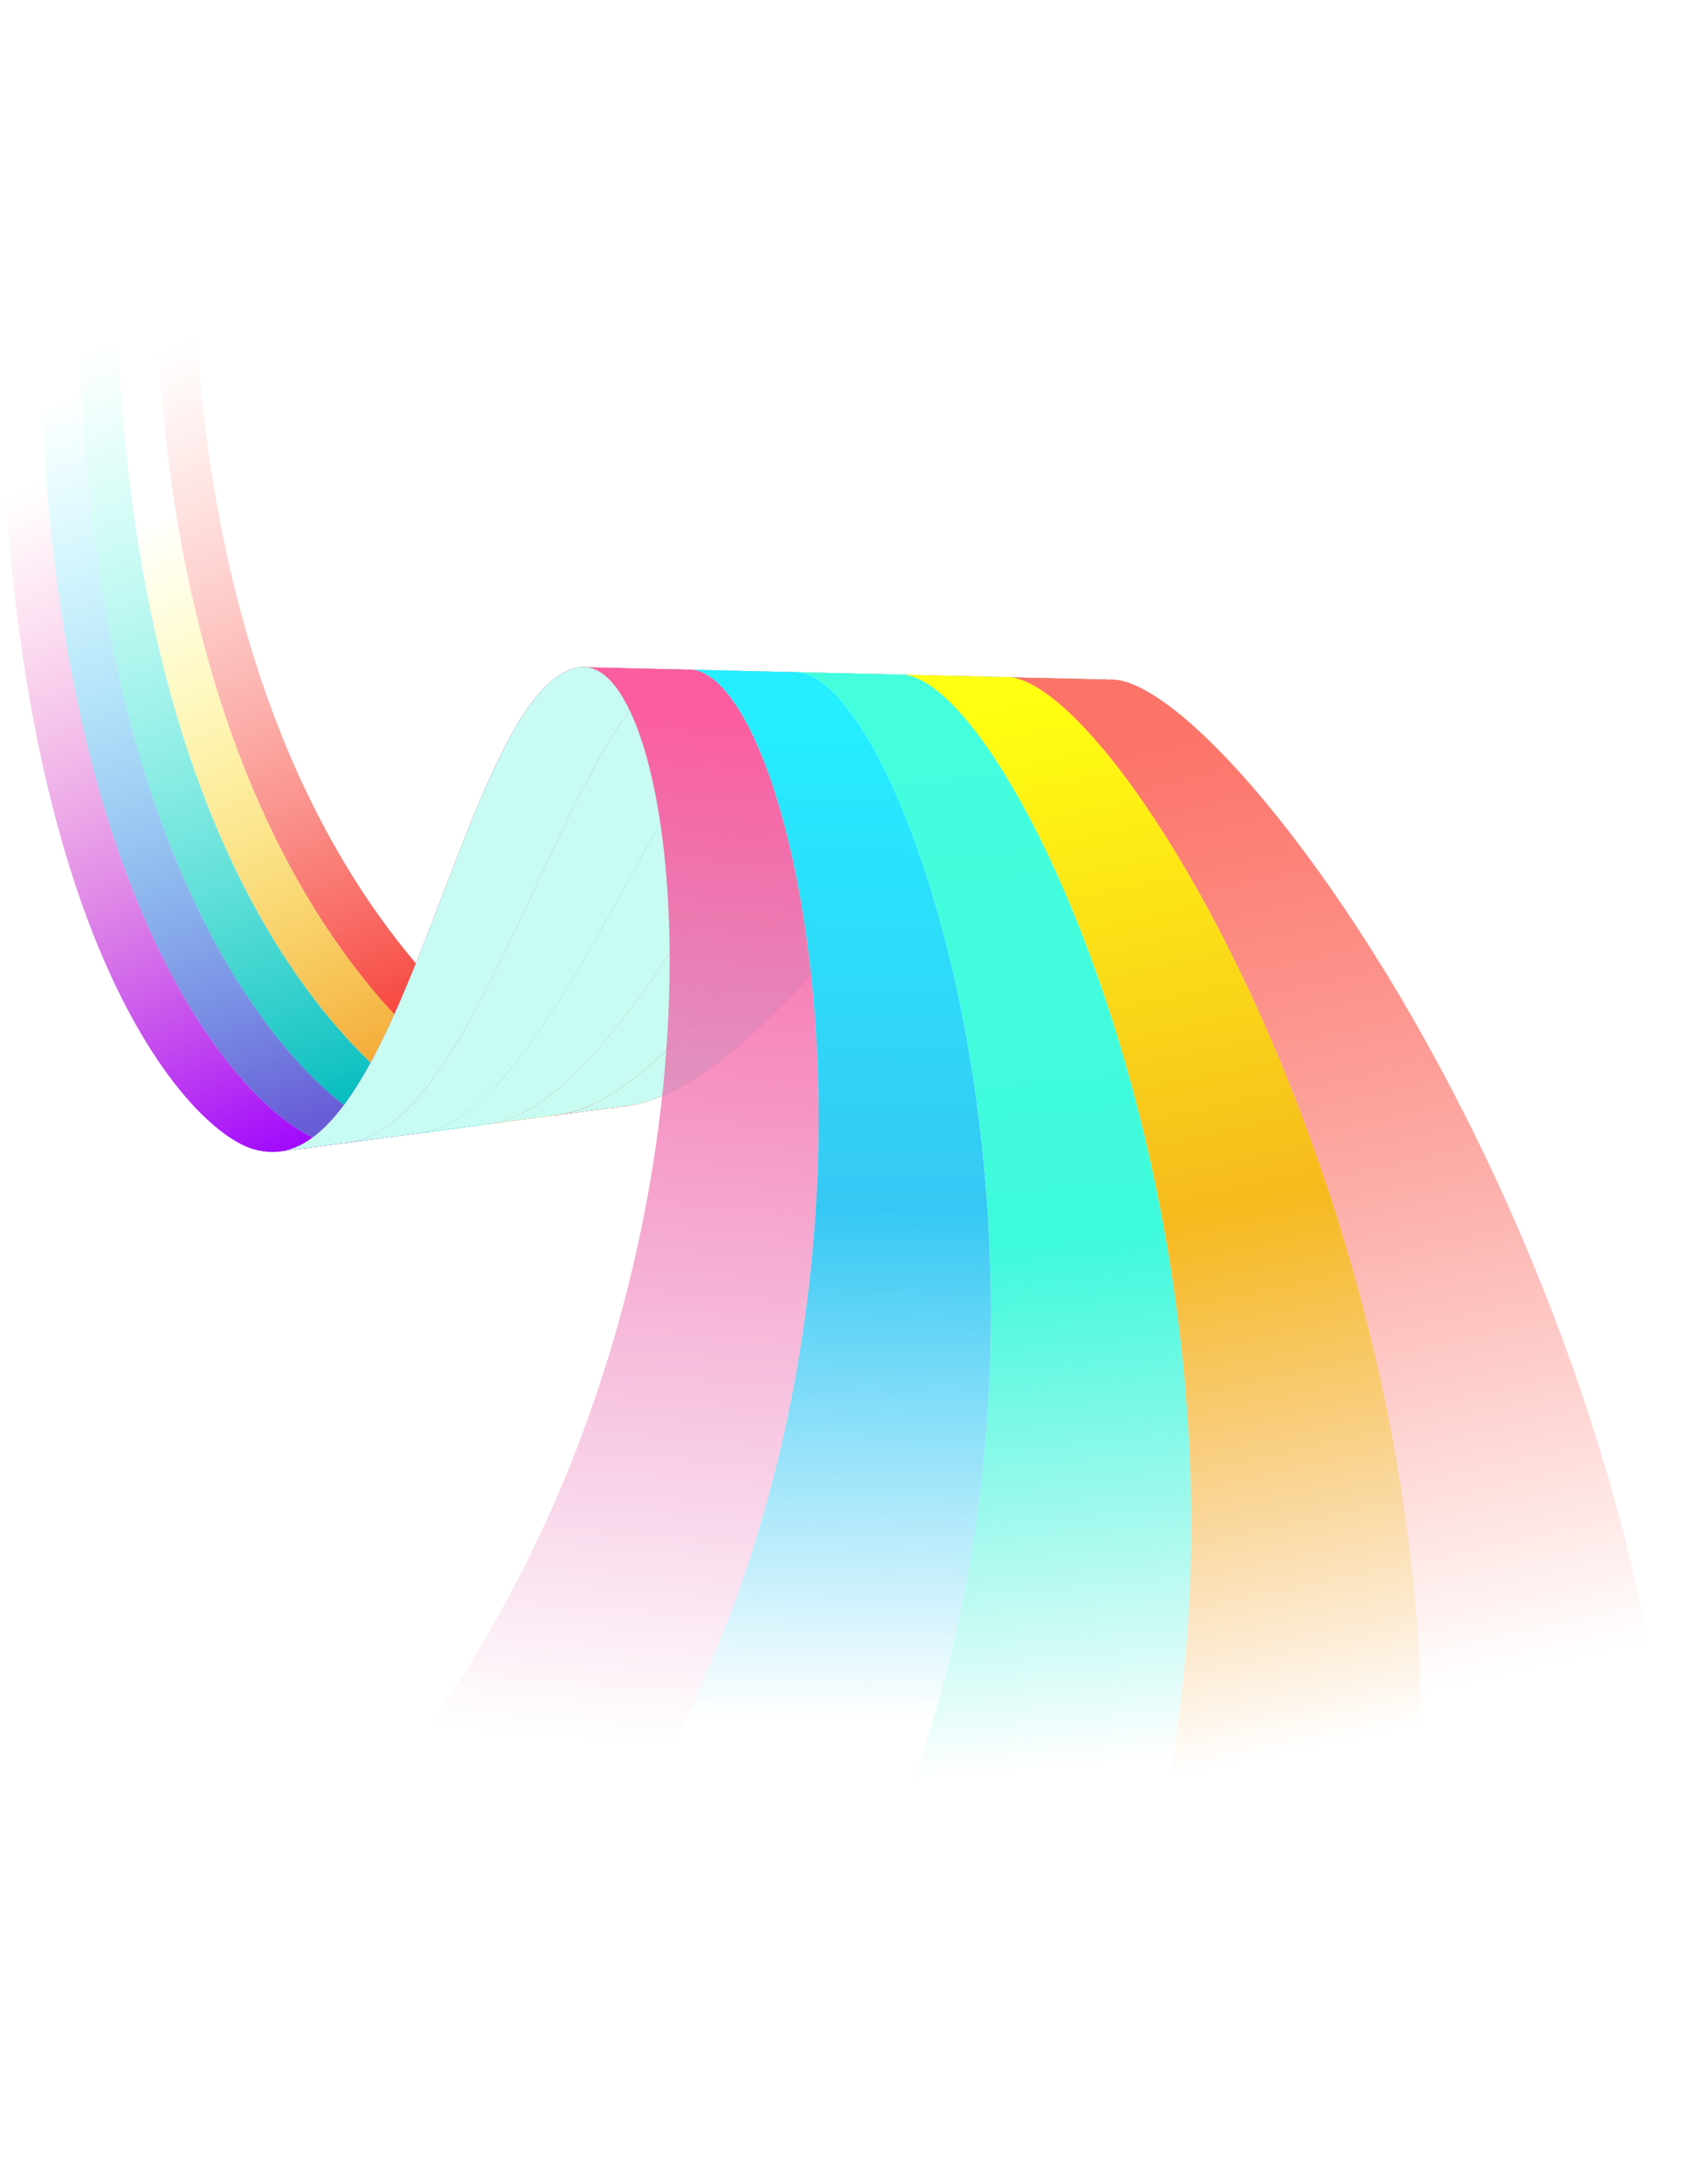 <svg width="977" height="1267" viewBox="0 0 977 1267" fill="none" xmlns="http://www.w3.org/2000/svg">
<path d="M202.748 662.734C193.984 663.804 185.108 662.015 177.442 657.632C125.538 629.622 -11.723 467.685 30.555 0H8.855C-33.424 467.685 86.626 634.997 138.582 663.007C145.589 667.064 153.682 668.846 161.745 668.109L202.748 662.734Z" fill="url(#paint0_linear_101_28)"/>
<path d="M284.84 651.918C274.683 653.608 264.254 651.809 255.249 646.816C203.344 618.874 31.695 467.684 73.957 0H52.274C9.978 467.684 164.433 624.316 216.337 652.309C224.677 656.983 234.324 658.776 243.786 657.411L284.84 651.918Z" fill="url(#paint1_linear_101_28)"/>
<path d="M243.786 657.326C234.324 658.691 224.676 656.898 216.337 652.224C164.433 624.248 9.978 467.684 52.273 0H30.556C-11.723 467.684 125.538 629.69 177.443 657.683C185.108 662.066 193.984 663.855 202.749 662.785L243.786 657.326Z" fill="url(#paint2_linear_101_28)"/>
<path d="M284.841 651.918C274.684 653.608 264.254 651.809 255.249 646.816C203.345 618.874 31.696 467.685 73.957 0H95.675C53.396 467.685 242.324 613.5 294.143 641.493C303.833 646.756 315.039 648.522 325.878 646.493L284.841 651.918Z" fill="url(#paint3_linear_101_28)"/>
<path d="M325.877 646.493C315.039 648.521 303.832 646.756 294.143 641.493C242.323 613.5 53.396 467.684 95.691 0H117.392C75.096 467.684 281.15 608.126 333.054 636.051C343.408 641.645 355.389 643.449 366.931 641.153L325.877 646.493Z" fill="url(#paint4_linear_101_28)"/>
<path d="M398.444 388.45C334.516 394.946 282.135 652.7 202.748 662.734L161.693 668.142C238.002 659.639 272.968 393.552 337.271 387.021L398.444 388.45Z" fill="url(#paint5_linear_101_28)"/>
<path d="M643.136 394.182C580.755 400.542 458.664 624.657 366.93 641.153L325.875 646.561C414.531 631.748 519.174 399.199 581.962 392.821L643.136 394.182Z" fill="url(#paint6_linear_101_28)"/>
<path d="M459.619 389.879C396.082 396.342 326.236 645.49 243.787 657.327L202.75 662.735C282.137 652.701 334.518 394.947 398.446 388.451L459.619 389.879Z" fill="url(#paint7_linear_101_28)"/>
<path d="M520.791 391.324C457.628 397.736 370.401 638.687 284.84 651.918L243.786 657.326C326.234 645.422 396.081 396.341 459.618 389.879L520.791 391.324Z" fill="url(#paint8_linear_101_28)"/>
<path d="M581.964 392.753C519.175 399.131 414.533 631.68 325.877 646.493L284.84 651.918C370.401 638.687 457.628 397.736 520.791 391.325L581.964 392.753Z" fill="url(#paint9_linear_101_28)"/>
<g style="mix-blend-mode:overlay">
<path d="M398.445 388.45C334.517 394.947 282.136 652.701 202.749 662.735L161.694 668.143C238.003 659.639 272.969 393.552 337.272 387.022L398.445 388.45Z" fill="#C8FCF2"/>
<path d="M643.137 394.182C580.756 400.542 458.665 624.656 366.931 641.153L325.877 646.561C414.533 631.748 519.175 399.199 581.964 392.821L643.137 394.182Z" fill="#C8FCF2"/>
<path d="M459.617 389.878C396.08 396.341 326.233 645.489 243.785 657.326L202.748 662.734C282.135 652.7 334.516 394.946 398.444 388.45L459.617 389.878Z" fill="#C8FCF2"/>
<path d="M520.79 391.324C457.627 397.736 370.4 638.687 284.839 651.918L243.785 657.326C326.233 645.421 396.08 396.341 459.617 389.879L520.79 391.324Z" fill="#C8FCF2"/>
<path d="M581.965 392.752C519.176 399.13 414.534 631.68 325.878 646.492L284.841 651.918C370.402 638.686 457.629 397.735 520.792 391.324L581.965 392.752Z" fill="#C8FCF2"/>
</g>
<path d="M967.337 1267C1033.66 826.152 717.934 386.647 643.138 394.249L581.914 392.821C656.744 385.219 918.511 841.917 790.518 1246.56L967.337 1267Z" fill="url(#paint10_linear_101_28)"/>
<path d="M398.444 388.45L341.098 387.107C413.529 397.311 452.066 909.383 83.565 1164.77L260.316 1185.18C573.511 889.162 473.24 380.848 398.444 388.45Z" fill="url(#paint11_linear_101_28)"/>
<path d="M459.617 389.879L402.424 388.552C476.658 398.756 567.984 894.383 260.315 1185.21L437.066 1205.62C688.527 873.397 534.413 382.277 459.617 389.879Z" fill="url(#paint12_linear_101_28)"/>
<path d="M520.792 391.325L463.803 389.981C539.908 400.185 683.938 879.451 437.068 1205.64L613.819 1226.05C803.546 857.615 595.588 383.706 520.792 391.325Z" fill="url(#paint13_linear_101_28)"/>
<path d="M581.964 392.753L525.195 391.427C603.324 401.631 799.956 864.605 613.817 1226.07L790.568 1246.47C918.561 841.833 656.759 385.151 581.964 392.753Z" fill="url(#paint14_linear_101_28)"/>
<defs>
<linearGradient id="paint0_linear_101_28" x1="217.527" y1="655.983" x2="42.307" y2="271.648" gradientUnits="userSpaceOnUse">
<stop stop-color="#9C00FF"/>
<stop offset="1" stop-color="#FC5CA0" stop-opacity="0"/>
</linearGradient>
<linearGradient id="paint1_linear_101_28" x1="226.303" y1="641.952" x2="68.651" y2="195.509" gradientUnits="userSpaceOnUse">
<stop stop-color="#00BABC"/>
<stop offset="1" stop-color="#43FFDE" stop-opacity="0"/>
</linearGradient>
<linearGradient id="paint2_linear_101_28" x1="186.933" y1="647.173" x2="51.117" y2="217.618" gradientUnits="userSpaceOnUse">
<stop stop-color="#695DD7"/>
<stop offset="0.98" stop-color="#24EEFF" stop-opacity="0"/>
</linearGradient>
<linearGradient id="paint3_linear_101_28" x1="284.024" y1="631.306" x2="129.859" y2="283.315" gradientUnits="userSpaceOnUse">
<stop stop-color="#F19623"/>
<stop offset="1" stop-color="#FFFF11" stop-opacity="0"/>
</linearGradient>
<linearGradient id="paint4_linear_101_28" x1="319.262" y1="631.119" x2="125.791" y2="189.5" gradientUnits="userSpaceOnUse">
<stop stop-color="#F3180F"/>
<stop offset="1" stop-color="#FC7368" stop-opacity="0"/>
</linearGradient>
<linearGradient id="paint5_linear_101_28" x1="252.934" y1="648.295" x2="298.172" y2="448.296" gradientUnits="userSpaceOnUse">
<stop stop-color="#90229F"/>
<stop offset="0.59" stop-color="#701A83"/>
<stop offset="1" stop-color="#57146E"/>
</linearGradient>
<linearGradient id="paint6_linear_101_28" x1="491.64" y1="641.51" x2="488.562" y2="589.113" gradientUnits="userSpaceOnUse">
<stop stop-color="#D93933"/>
<stop offset="0.6" stop-color="#A22721"/>
<stop offset="1" stop-color="#811D17"/>
</linearGradient>
<linearGradient id="paint7_linear_101_28" x1="304.127" y1="647.412" x2="348.293" y2="449.675" gradientUnits="userSpaceOnUse">
<stop stop-color="#7D72C7"/>
<stop offset="1" stop-color="#494EA3"/>
</linearGradient>
<linearGradient id="paint8_linear_101_28" x1="343.751" y1="660.456" x2="390.673" y2="494.708" gradientUnits="userSpaceOnUse">
<stop stop-color="#00BABC"/>
<stop offset="0.22" stop-color="#00A3A6"/>
<stop offset="0.5" stop-color="#008C8F"/>
<stop offset="0.77" stop-color="#007E81"/>
<stop offset="1" stop-color="#00797C"/>
</linearGradient>
<linearGradient id="paint9_linear_101_28" x1="448.257" y1="642.99" x2="439.992" y2="575.83" gradientUnits="userSpaceOnUse">
<stop stop-color="#E28116"/>
<stop offset="1" stop-color="#A84B04"/>
</linearGradient>
<linearGradient id="paint10_linear_101_28" x1="837.678" y1="979.62" x2="712.322" y2="414.317" gradientUnits="userSpaceOnUse">
<stop stop-color="#F95248" stop-opacity="0"/>
<stop offset="0.5" stop-color="#FA5C52" stop-opacity="0.5"/>
<stop offset="1" stop-color="#FC7368"/>
</linearGradient>
<linearGradient id="paint11_linear_101_28" x1="273.088" y1="1003.72" x2="320.145" y2="402.022" gradientUnits="userSpaceOnUse">
<stop stop-color="#DD48A3" stop-opacity="0"/>
<stop offset="1" stop-color="#FC5CA0"/>
</linearGradient>
<linearGradient id="paint12_linear_101_28" x1="417.61" y1="996.814" x2="422.559" y2="399.352" gradientUnits="userSpaceOnUse">
<stop stop-color="#36C8F4" stop-opacity="0"/>
<stop offset="0.495" stop-color="#36C8F4"/>
<stop offset="0.98" stop-color="#24EEFF"/>
</linearGradient>
<linearGradient id="paint13_linear_101_28" x1="564.687" y1="1029.88" x2="512.731" y2="423.654" gradientUnits="userSpaceOnUse">
<stop stop-color="#30ECD5" stop-opacity="0"/>
<stop offset="0.5" stop-color="#3EFADC"/>
<stop offset="1" stop-color="#43FFDE"/>
</linearGradient>
<linearGradient id="paint14_linear_101_28" x1="710.143" y1="1025.08" x2="579.685" y2="412.192" gradientUnits="userSpaceOnUse">
<stop stop-color="#F19623" stop-opacity="0"/>
<stop offset="0.505" stop-color="#F6BA1D"/>
<stop offset="1" stop-color="#FFFF11"/>
</linearGradient>
</defs>
</svg>
